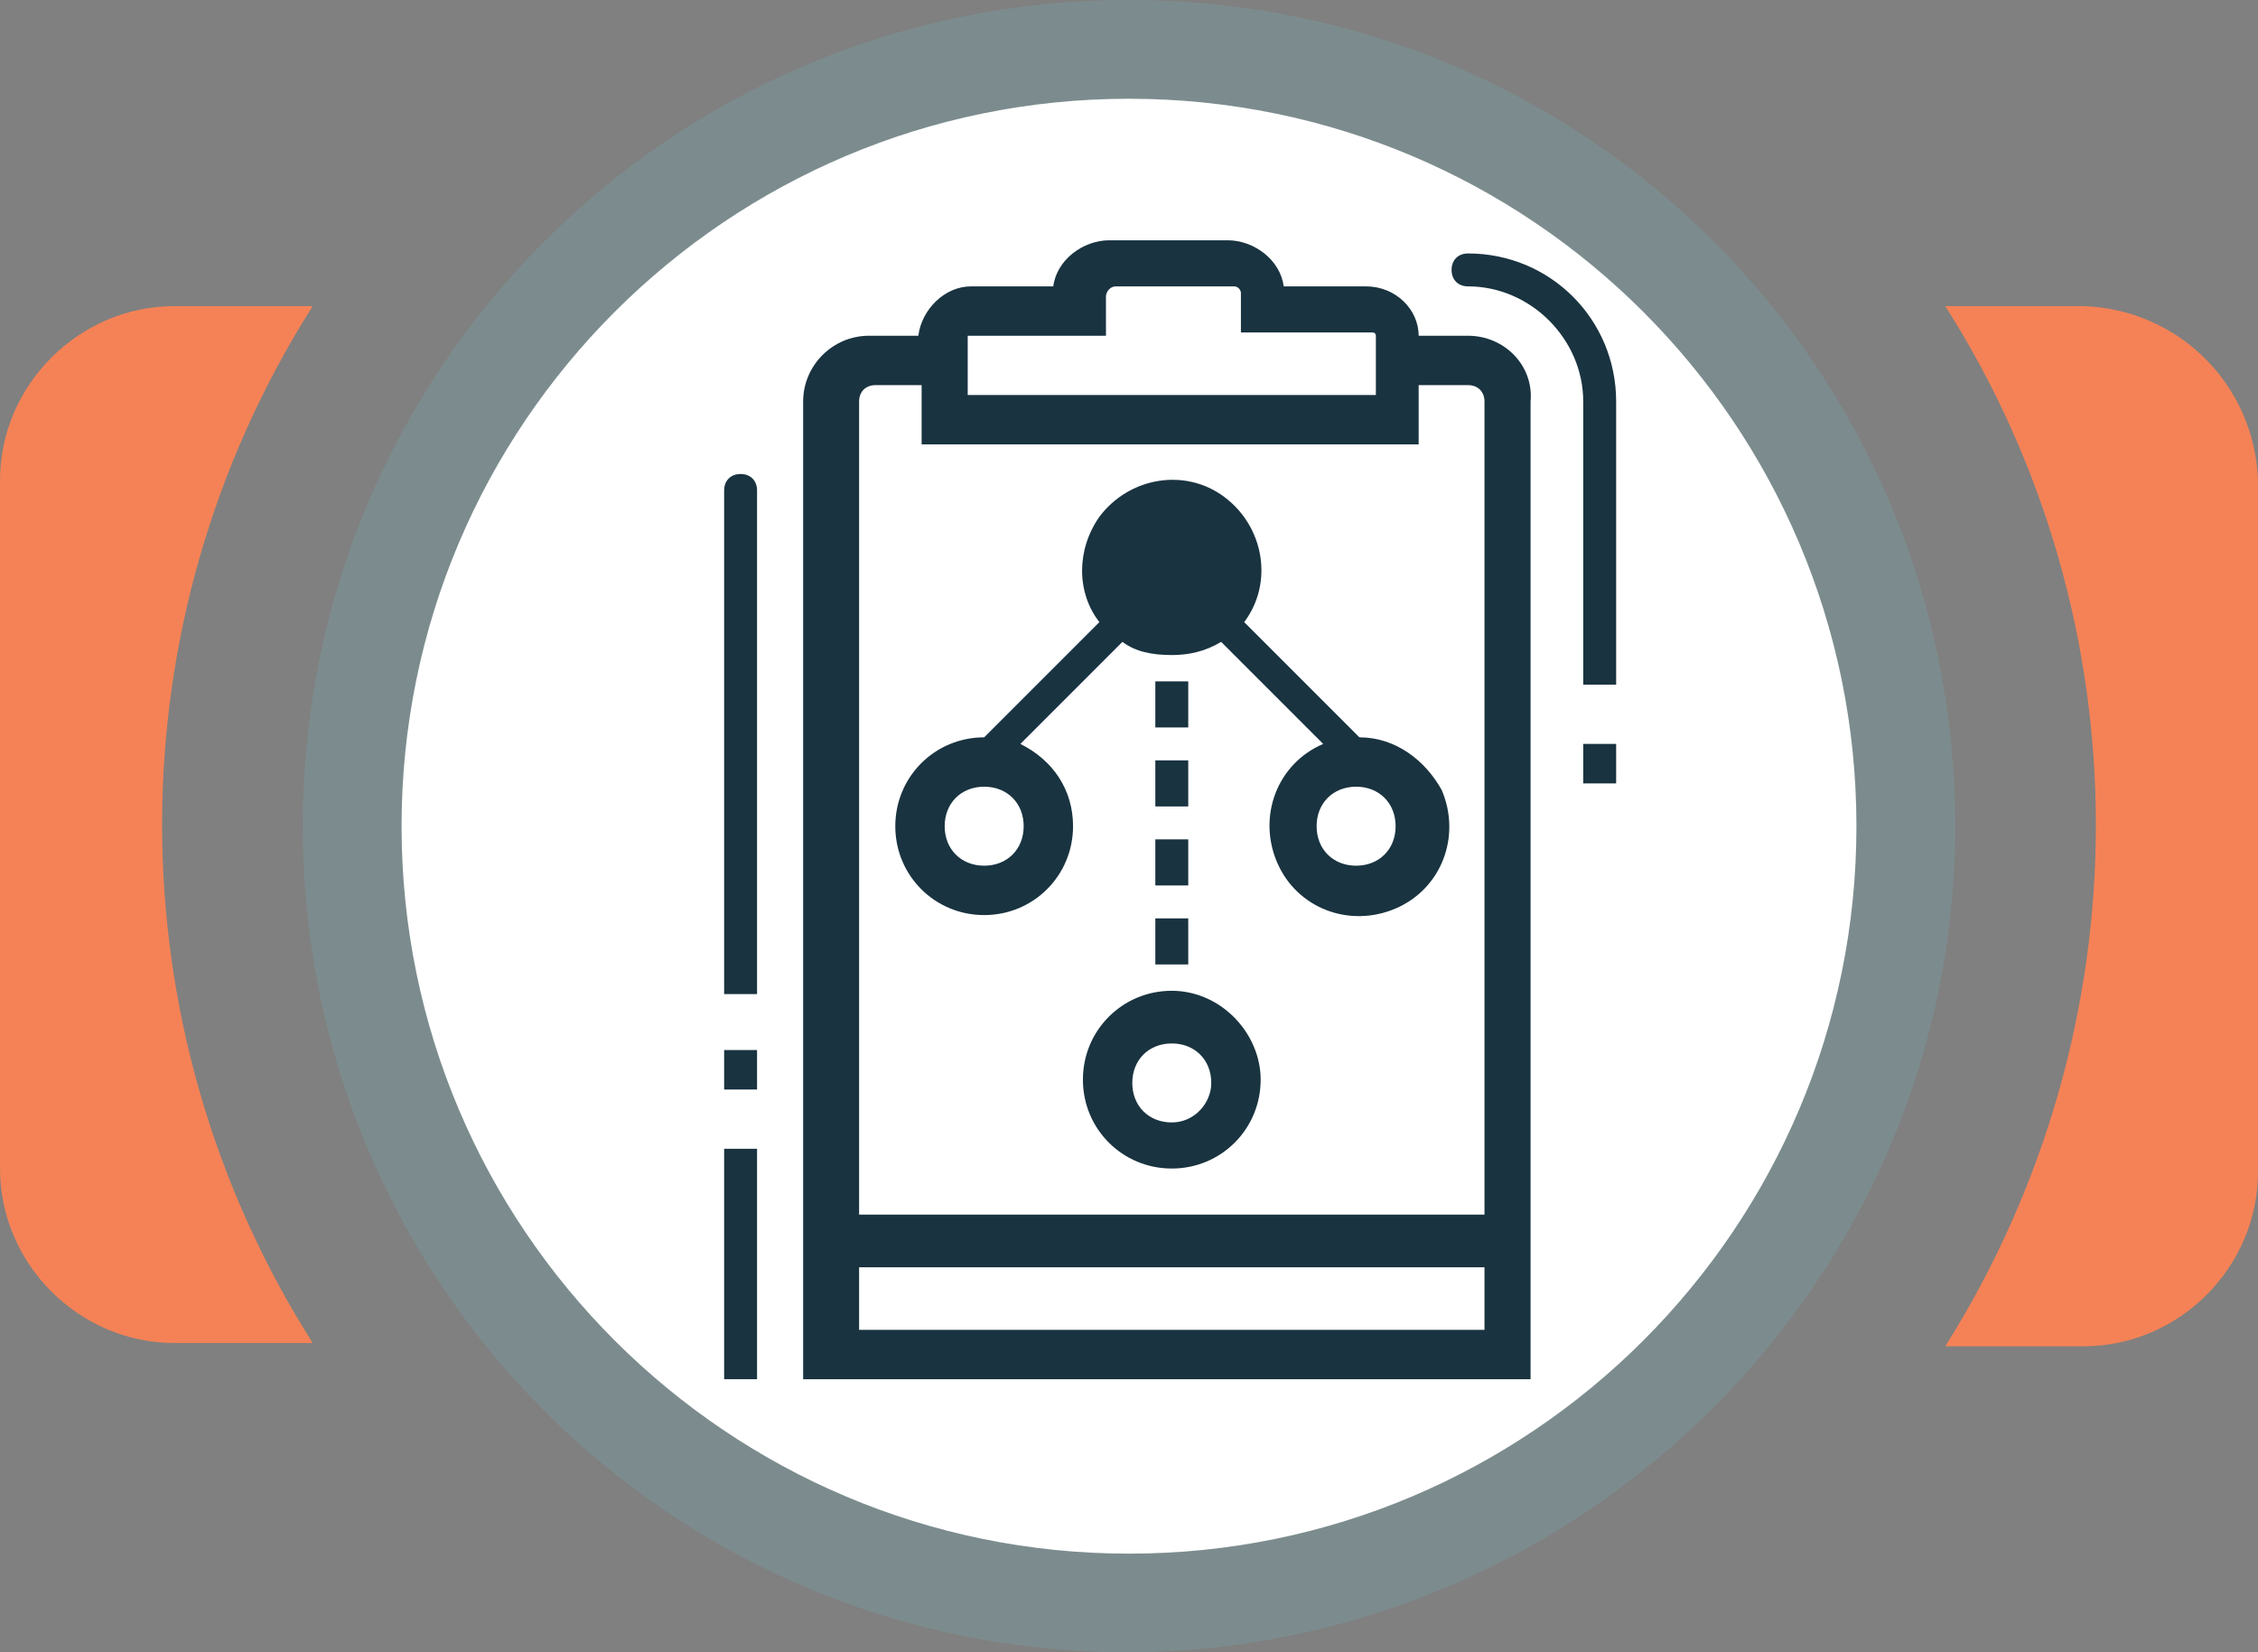 <?xml version="1.0" encoding="utf-8"?>
<!-- Generator: Adobe Illustrator 23.0.2, SVG Export Plug-In . SVG Version: 6.00 Build 0)  -->
<svg version="1.1" id="Layer_1" xmlns="http://www.w3.org/2000/svg" xmlns:xlink="http://www.w3.org/1999/xlink" x="0px" y="0px"
	 viewBox="0 0 68.6 50.2" style="enable-background:new 0 0 68.6 50.2;" xml:space="preserve">
<rect x="0" y="0" width="68.6" height="50.2" fill="#808080" stroke="none"/>
<style type="text/css">
	.st0{fill:#FFFFFF;}
	.st1{fill:#F58256;}
	.st2{fill:#7C8C8E;}
	.st3{display:none;fill:#B0B0B0;}
	.st4{fill:none;}
	.st5{fill:#193340;}
</style>
<title>Web_icons</title>
<g id="EPS_BACK">
	<circle class="st0" cx="34.3" cy="25.1" r="23.7"/>
	<path class="st1" d="M9.5,9.3H5.3C2.4,9.3,0,11.7,0,14.6v20.9c0,2.9,2.4,5.3,5.3,5.3h4.2C3.4,31.2,3.4,18.9,9.5,9.3L9.5,9.3z"/>
	<path class="st1" d="M63.3,9.3h-4.2c6.1,9.6,6.1,21.9,0,31.6h4.2c2.9,0,5.3-2.4,5.3-5.3v-21C68.5,11.7,66.2,9.4,63.3,9.3z"/>
	<path class="st2" d="M34.3,50.2c-13.9,0-25.1-11.2-25.1-25.1C9.2,11.2,20.4,0,34.3,0c13.9,0,25.1,11.2,25.1,25.1c0,0,0,0,0,0
		C59.4,38.9,48.1,50.1,34.3,50.2z M34.3,3c-12.2,0-22.1,9.9-22.1,22.1s9.9,22.1,22.1,22.1c12.2,0,22.1-9.9,22.1-22.1c0,0,0,0,0,0
		C56.4,12.9,46.5,3,34.3,3z"/>
	<circle class="st3" cx="30.5" cy="53.4" r="0.9"/>
	<circle class="st3" cx="34.3" cy="53.4" r="0.9"/>
	<circle class="st3" cx="38.1" cy="53.4" r="0.9"/>
</g>
<g id="EPS_ICON">
	<path class="st4" d="M43.2,13.5H28v-1.8h-1.4c-0.3,0-0.5,0.2-0.5,0.5v24.7h19.1V12.2c0-0.3-0.2-0.5-0.5-0.5h-1.5V13.5z"/>
	<rect x="26" y="38.4" class="st4" width="19.1" height="1.9"/>
	<path class="st5" d="M44.6,10.2h-1.5c0-0.8-0.7-1.5-1.6-1.5h-2.5c-0.1-0.8-0.9-1.4-1.7-1.4h-3.6c-0.8,0-1.6,0.6-1.7,1.4h-2.5
		c-0.8,0-1.5,0.7-1.6,1.5h-1.5c-1.1,0-2,0.9-2,2v29.7h22.1V12.2C46.6,11.1,45.7,10.2,44.6,10.2z M29.6,10.2h4V9
		c0-0.1,0.1-0.3,0.3-0.3h3.6c0.1,0,0.2,0.1,0.2,0.2v1.2h4c0,0,0.1,0,0.1,0.1c0,0,0,0.1,0,0.1V12H29.4v-1.7c0,0,0-0.1,0-0.1
		C29.5,10.2,29.5,10.2,29.6,10.2L29.6,10.2z M45.1,40.4h-19v-1.9h19V40.4z M45.1,36.9h-19V12.2c0-0.3,0.2-0.5,0.5-0.5H28v1.8h15.1
		v-1.8h1.5c0.3,0,0.5,0.2,0.5,0.5V36.9z"/>
	<path class="st5" d="M22.5,14.4c-0.3,0-0.5,0.2-0.5,0.5v15.3h1V14.9C23,14.6,22.8,14.4,22.5,14.4z"/>
	<rect x="22" y="34.9" class="st5" width="1" height="7"/>
	<path class="st5" d="M44.6,7.7c-0.3,0-0.5,0.2-0.5,0.5s0.2,0.5,0.5,0.5c1.9,0,3.5,1.6,3.5,3.5l0,0v8.6h1v-8.6
		C49.1,9.7,47.1,7.7,44.6,7.7z"/>
	<rect x="22" y="31.9" class="st5" width="1" height="1.2"/>
	<rect x="48.1" y="22.6" class="st5" width="1" height="1.2"/>
	<path class="st5" d="M35.6,30.1c-1.5,0-2.7,1.2-2.7,2.7c0,1.5,1.2,2.7,2.7,2.7c1.5,0,2.7-1.2,2.7-2.7
		C38.3,31.4,37.1,30.1,35.6,30.1z M35.6,34.1c-0.7,0-1.2-0.5-1.2-1.2c0-0.7,0.5-1.2,1.2-1.2c0.7,0,1.2,0.5,1.2,1.2c0,0,0,0,0,0
		C36.8,33.5,36.3,34.1,35.6,34.1z"/>
	<rect x="35.1" y="27.9" class="st5" width="1" height="1.4"/>
	<rect x="35.1" y="23.1" class="st5" width="1" height="1.4"/>
	<rect x="35.1" y="20.7" class="st5" width="1" height="1.4"/>
	<rect x="35.1" y="25.5" class="st5" width="1" height="1.4"/>
	<path class="st5" d="M41.3,22.4l-3.5-3.5c0.9-1.2,0.6-2.9-0.6-3.8s-2.9-0.6-3.8,0.6c-0.7,1-0.7,2.3,0,3.2l-3.5,3.5
		c-1.5,0-2.7,1.2-2.7,2.7s1.2,2.7,2.7,2.7s2.7-1.2,2.7-2.7c0-1.1-0.6-2-1.6-2.5l3.1-3.1c0.4,0.3,0.9,0.4,1.5,0.4
		c0.5,0,1-0.1,1.5-0.4l3.1,3.1c-1.4,0.6-2,2.2-1.4,3.6c0.6,1.4,2.2,2,3.6,1.4c1.4-0.6,2-2.2,1.4-3.6C43.3,23.1,42.4,22.4,41.3,22.4z
		 M31.1,25.1c0,0.7-0.5,1.2-1.2,1.2s-1.2-0.5-1.2-1.2s0.5-1.2,1.2-1.2l0,0C30.6,23.9,31.1,24.4,31.1,25.1z M41.2,26.3
		c-0.7,0-1.2-0.5-1.2-1.2c0-0.7,0.5-1.2,1.2-1.2c0.7,0,1.2,0.5,1.2,1.2S41.9,26.3,41.2,26.3L41.2,26.3z"/>
</g>
</svg>

